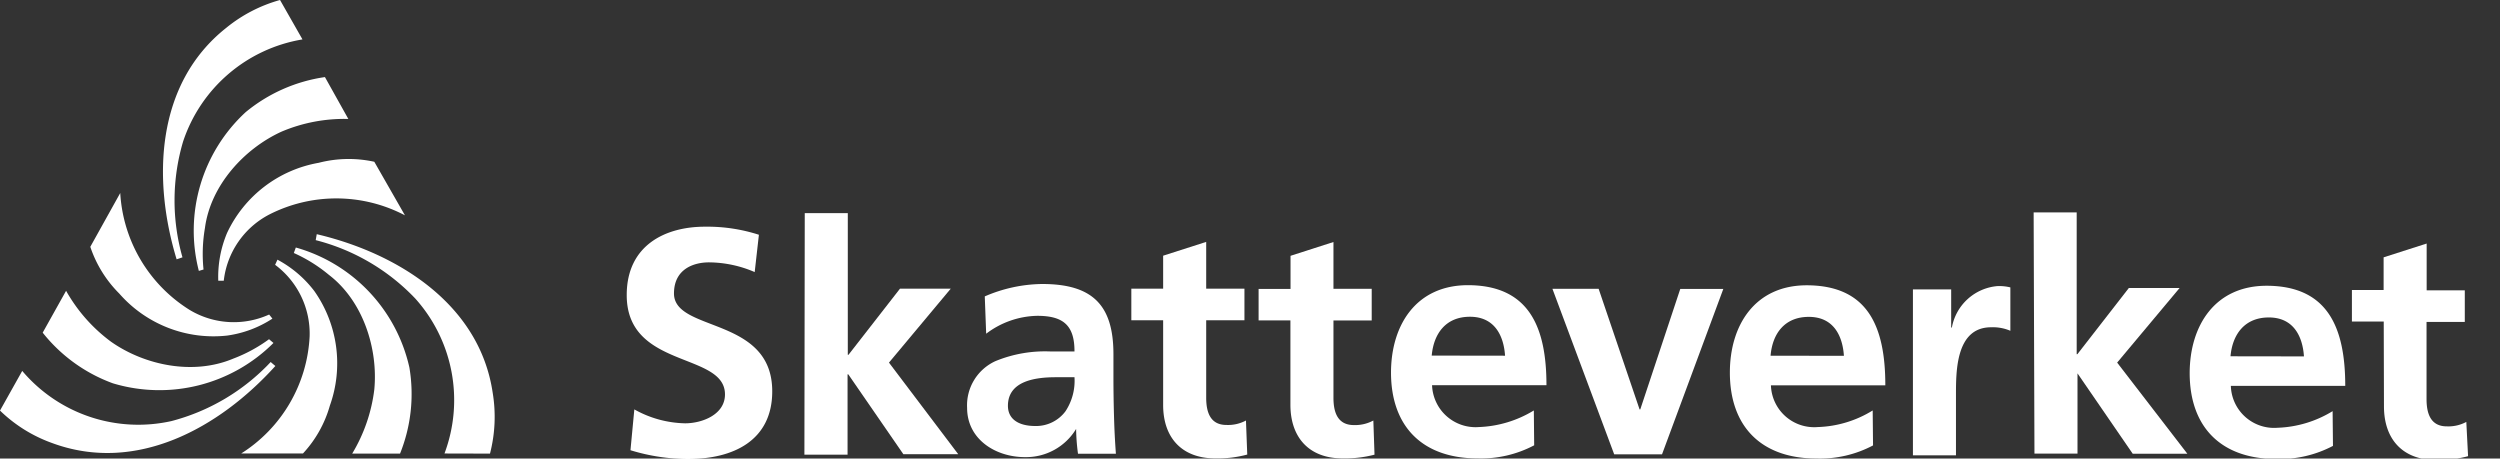<svg fill="#ffffff" id='Lager_1' data-name='Lager 1' xmlns='http://www.w3.org/2000/svg' viewBox='0 0 213.73 39.2'><rect x="0" y="0" width="213.73" height="39.2" fill="#333333" stroke="none"/><defs></defs><title>Rityta 1</title><path class='cls-1' d='M64.52,23.26a10,10,0,0,0-3.9-.83c-1.32,0-3,.57-3,2.66,0,3.33,8.41,1.94,8.4,8.37,0,4.2-3.33,5.79-7.21,5.78a16.76,16.76,0,0,1-4.91-.75L54.23,35a9.21,9.21,0,0,0,4.34,1.19c1.45,0,3.41-.74,3.41-2.47,0-3.65-8.41-2.15-8.4-8.5,0-4.28,3.34-5.85,6.71-5.84a14.39,14.39,0,0,1,4.59.69Z'/><path class='cls-1' d='M68.8,18.22h3.68l0,12.11h.06l4.4-5.65h4.34L76,31l5.92,7.83H77.23L72.52,32h-.06v6.87H68.77Z'/><path class='cls-1' d='M86.17,34.69c0-2.17,2.45-2.44,4.1-2.44h1.59a4.72,4.72,0,0,1-.77,2.91,3.13,3.13,0,0,1-2.59,1.26C87.18,36.42,86.17,35.9,86.17,34.69Zm-1.86-6.16A7.45,7.45,0,0,1,88.68,27c2.17,0,3.19.77,3.18,3.05h-2a11.14,11.14,0,0,0-4.75.82,4.15,4.15,0,0,0-2.43,4c0,2.69,2.44,4.21,4.94,4.21A5,5,0,0,0,92,36.67H92a17.11,17.11,0,0,0,.16,2.12h3.24c-.08-1.1-.13-2.08-.16-3.16s-.05-2.11-.05-3.54V30.28c0-4.18-1.77-6-6.09-6a12.63,12.63,0,0,0-4.91,1.06Z'/><path class='cls-1' d='M99.44,27.38H96.72V24.68h2.72V21.86l3.68-1.18v4h3.27v2.7h-3.27V34c0,1.21.33,2.33,1.73,2.33a3.23,3.23,0,0,0,1.67-.38l.11,2.91a9.68,9.68,0,0,1-2.72.33c-2.89,0-4.48-1.79-4.47-4.59Z'/><path class='cls-1' d='M110.32,27.39H107.6V24.7h2.73V21.87L114,20.69v4h3.27V27.4H114V34c0,1.21.33,2.33,1.73,2.34a3.29,3.29,0,0,0,1.68-.39l.1,2.92a10.09,10.09,0,0,1-2.72.32c-2.88,0-4.47-1.79-4.47-4.59Z'/><path class='cls-1' d='M122.4,30.4c.17-1.89,1.21-3.32,3.27-3.32s2.88,1.55,3,3.33Zm8.73,4.69a9.68,9.68,0,0,1-4.7,1.42,3.72,3.72,0,0,1-4-3.58h9.78c0-4.94-1.47-8.54-6.71-8.55-4.4,0-6.57,3.37-6.58,7.46,0,4.65,2.71,7.34,7.38,7.35a9.73,9.73,0,0,0,4.86-1.12Z'/><path class='cls-1' d='M132.72,24.69h3.95L140.17,35h.06l3.42-10.3h3.68l-5.24,14.14H138Z'/><path class='cls-1' d='M151.37,30.41c.16-1.9,1.21-3.32,3.27-3.32s2.88,1.54,3,3.33Zm8.73,4.68a9.47,9.47,0,0,1-4.7,1.42,3.7,3.7,0,0,1-4-3.57h9.78c0-5-1.47-8.54-6.72-8.55-4.39,0-6.57,3.37-6.57,7.46,0,4.64,2.71,7.34,7.38,7.35a9.71,9.71,0,0,0,4.86-1.12Z'/><path class='cls-1' d='M163.54,24.74h3.27V28h.06a4.33,4.33,0,0,1,3.88-3.54,4,4,0,0,1,1.12.11v3.71a3.79,3.79,0,0,0-1.65-.3c-3,0-3,3.73-3,5.76v5.19h-3.68Z'/><path class='cls-1' d='M173.86,18.16h3.68l0,12.12h.06l4.4-5.66h4.34L181,31,187,38.79h-4.67l-4.72-6.87h0v6.86h-3.68Z'/><path class='cls-1' d='M190.69,30.46c.17-1.89,1.22-3.32,3.28-3.32s2.88,1.55,3,3.33Zm8.73,4.69a9.62,9.62,0,0,1-4.7,1.42,3.7,3.7,0,0,1-4-3.58l9.78,0c0-4.95-1.47-8.55-6.72-8.56-4.39,0-6.57,3.37-6.58,7.46,0,4.65,2.71,7.34,7.38,7.35a9.77,9.77,0,0,0,4.87-1.12Z'/><path class='cls-1' d='M203.79,27.49h-2.72v-2.7h2.71V22l3.68-1.18v4h3.26v2.7h-3.27v6.6c0,1.2.33,2.33,1.73,2.33a3.23,3.23,0,0,0,1.67-.38L211,39a9.68,9.68,0,0,1-2.72.33c-2.88,0-4.47-1.79-4.47-4.59Z'/><path class='cls-2' d='M25.29,21.16A13.78,13.78,0,0,1,35,31.42a13.63,13.63,0,0,1-.8,7.36H30.11A13.88,13.88,0,0,0,32,33.3c.33-3.47-.94-7.55-3.88-9.8a12.88,12.88,0,0,0-3-1.87Z'/><path class='cls-1' d='M38,38.77a13,13,0,0,0-2.49-13.24,17.81,17.81,0,0,0-8.52-5l.09-.51C34,21.65,41,26,42.12,33.57a12.56,12.56,0,0,1-.23,5.21Z'/><path class='cls-1' d='M23.72,22.2a9.7,9.7,0,0,1,3.15,2.68,10.73,10.73,0,0,1,1.33,9.8,10,10,0,0,1-2.3,4.09l-5.28,0a12.58,12.58,0,0,0,5.85-10,7.33,7.33,0,0,0-2.95-6.13Z'/><path class='cls-2' d='M17,23.16A13.78,13.78,0,0,1,21,9.59a13.7,13.7,0,0,1,6.78-3l2,3.58a13.74,13.74,0,0,0-5.7,1.08c-3.17,1.44-6.08,4.58-6.56,8.25a13.07,13.07,0,0,0-.12,3.54Z'/><path class='cls-1' d='M25.86,3.37a13,13,0,0,0-10.21,8.74A17.75,17.75,0,0,0,15.6,22l-.5.17c-2.07-6.81-1.8-15,4.23-19.78A12.59,12.59,0,0,1,23.94,0Z'/><path class='cls-1' d='M18.66,24a9.71,9.71,0,0,1,.75-4.08,10.69,10.69,0,0,1,7.83-6A10.24,10.24,0,0,1,32,13.83l2.62,4.58A12.62,12.62,0,0,0,23,18.35,7.31,7.31,0,0,0,19.13,24Z'/><path class='cls-1' d='M1.9,31.71A13,13,0,0,0,14.65,36a17.78,17.78,0,0,0,8.49-5.05l.4.34c-4.77,5.28-11.9,9.27-19.13,6.57A12.36,12.36,0,0,1,0,35.1Z'/><path class='cls-1' d='M23.29,27.24a9.44,9.44,0,0,1-3.88,1.45A10.7,10.7,0,0,1,10.2,25.1a10.23,10.23,0,0,1-2.48-4l2.56-4.6a12.63,12.63,0,0,0,5.94,10,7.32,7.32,0,0,0,6.79.39Z'/><path class='cls-2' d='M23.38,29.32A13.8,13.8,0,0,1,9.65,32.77a13.61,13.61,0,0,1-6-4.33l2-3.58A13.81,13.81,0,0,0,9.5,29.22c2.85,2,7,2.89,10.44,1.44A12.86,12.86,0,0,0,23,29Z'/></svg>